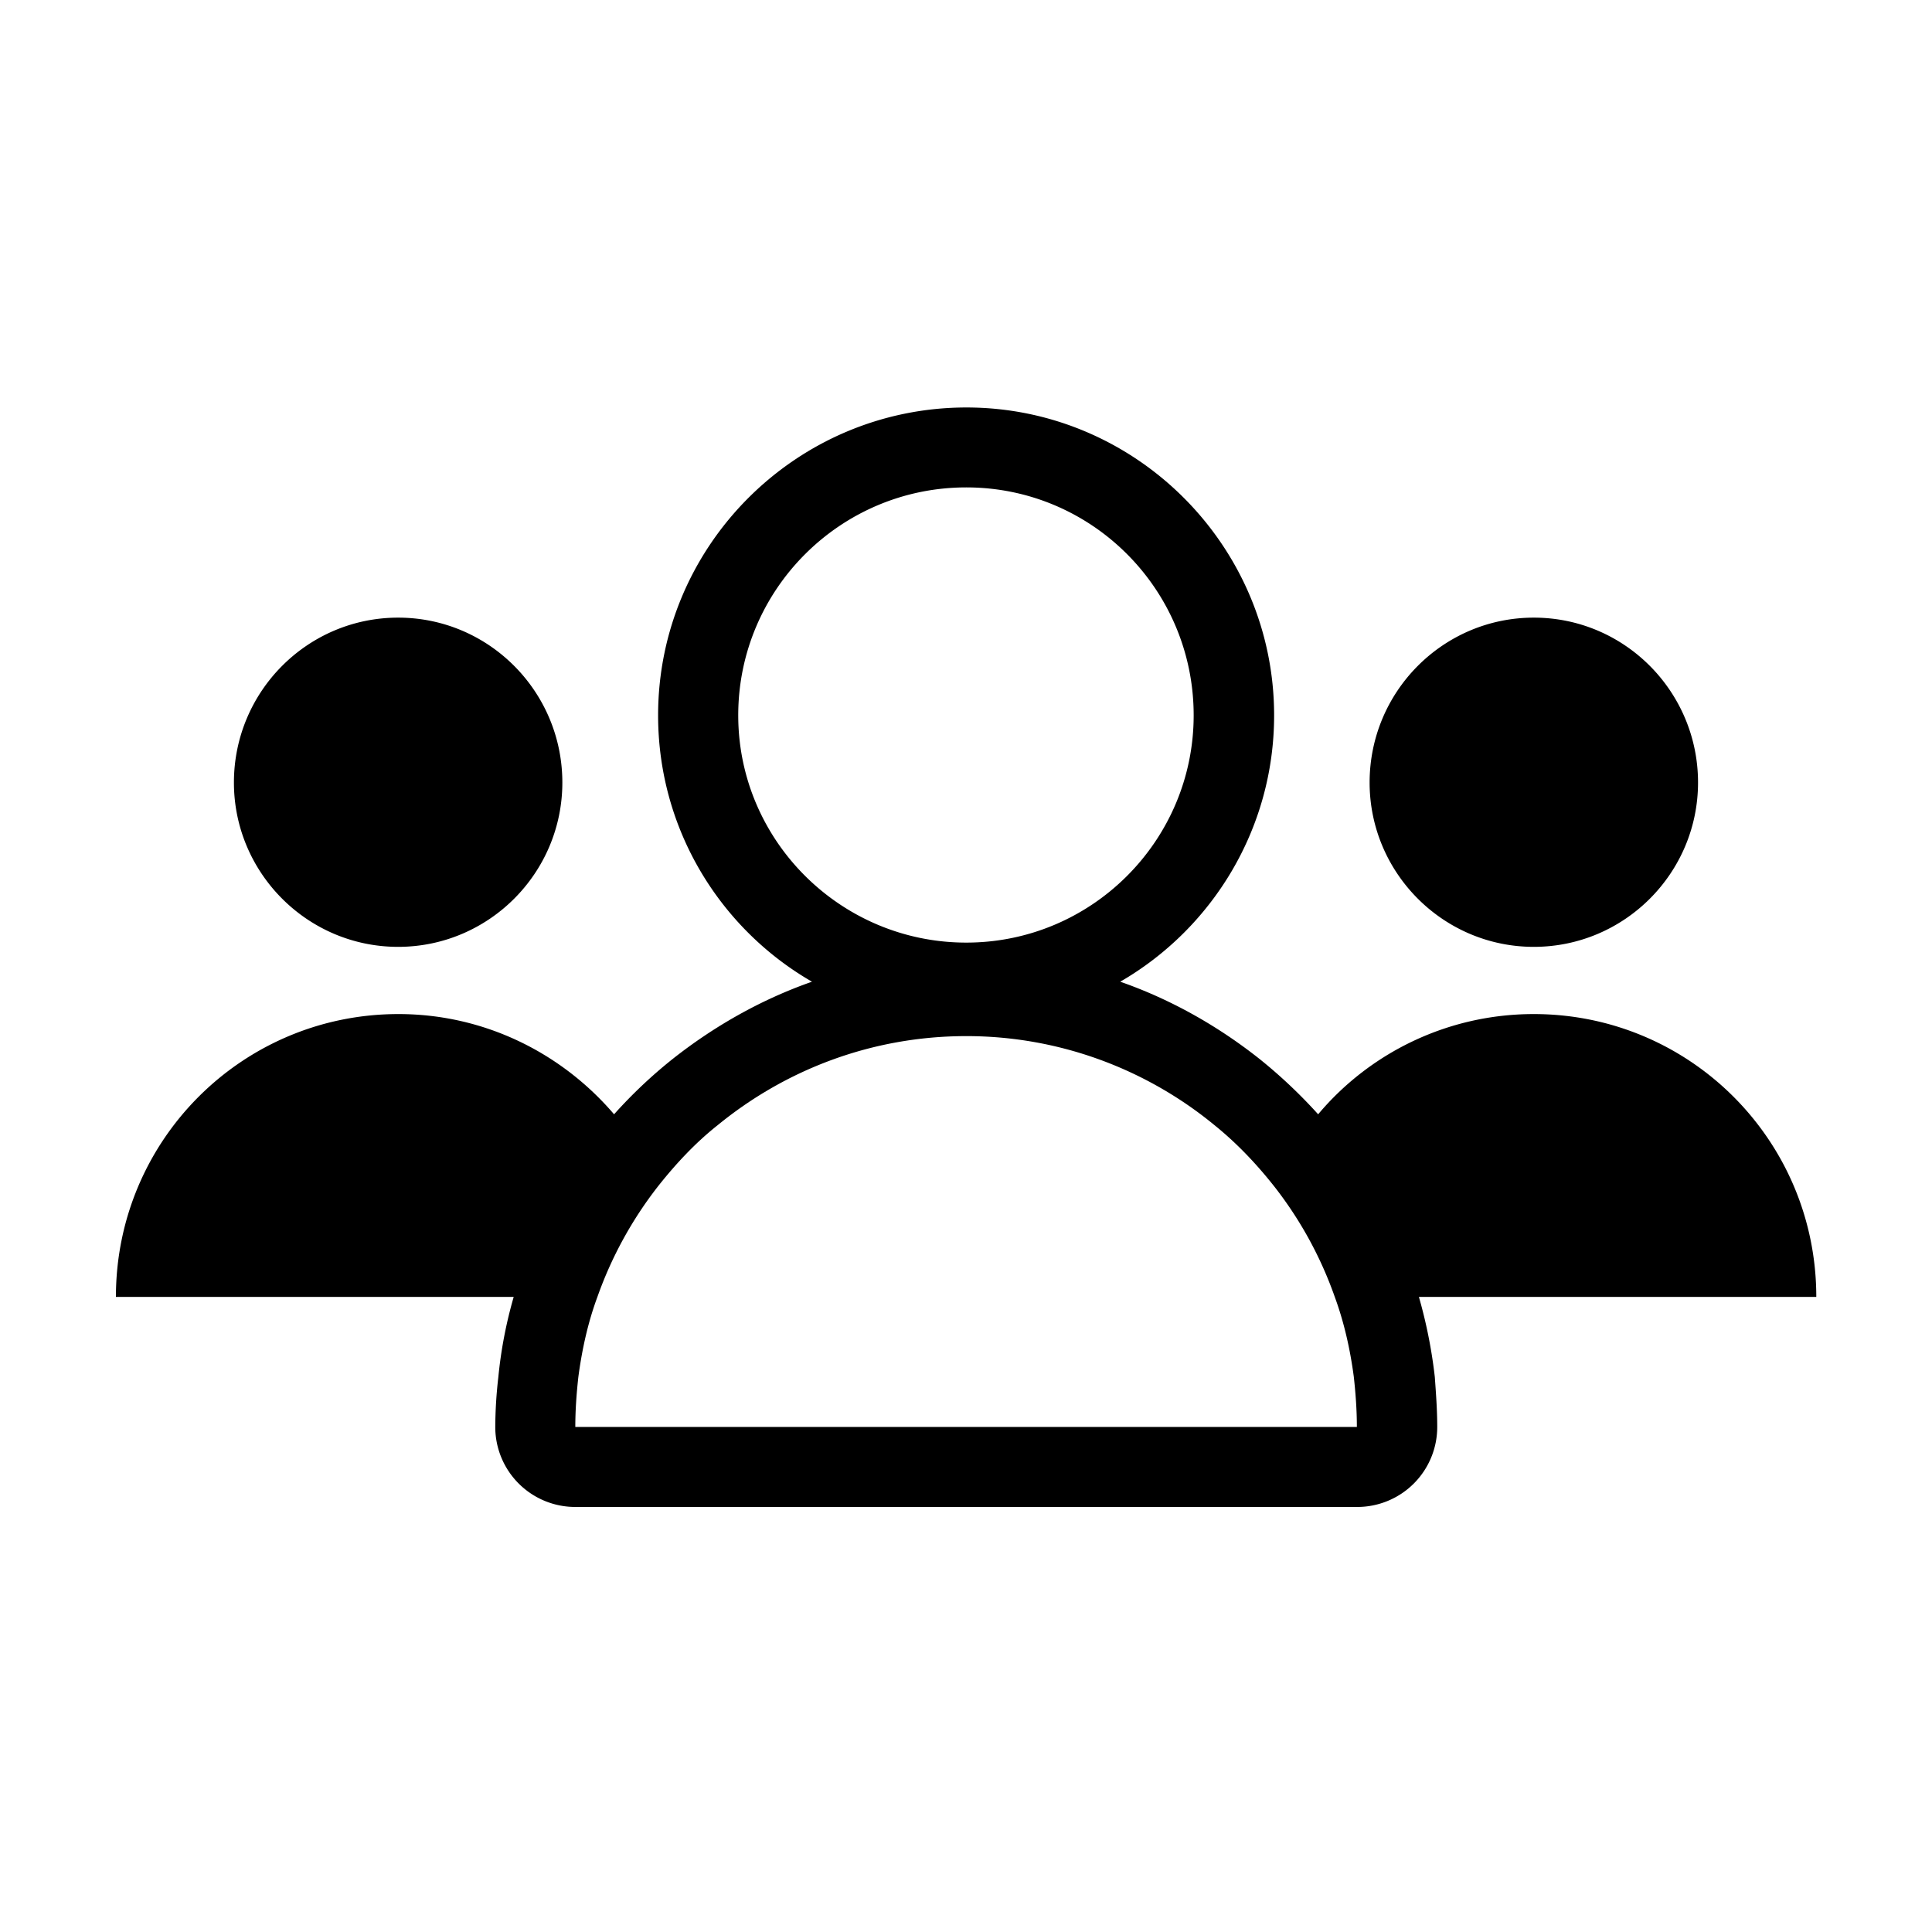 <?xml version="1.0" standalone="no"?><!DOCTYPE svg PUBLIC "-//W3C//DTD SVG 1.1//EN" "http://www.w3.org/Graphics/SVG/1.1/DTD/svg11.dtd"><svg t="1546496461037" class="icon" style="" viewBox="0 0 1024 1024" version="1.1" xmlns="http://www.w3.org/2000/svg" p-id="14054" xmlns:xlink="http://www.w3.org/1999/xlink" width="200" height="200"><defs><style type="text/css"></style></defs><path d="M304.927 756.316c0-9.073 0.655-17.828 1.618-26.542 1.976-14.899 5.192-29.174 10.097-42.394a207.524 207.524 0 0 1 32.133-58.624c9.462-11.96 19.804-23.04 31.539-32.338 36.014-29.491 81.828-47.258 131.912-47.258 49.705 0 95.795 17.818 131.553 47.258 11.663 9.421 22.077 20.357 31.539 32.338a205.609 205.609 0 0 1 32.133 58.624c4.864 13.251 8.141 27.525 10.097 42.394 0.963 8.714 1.618 17.521 1.618 26.542H304.927z m86.354-377.18c0-66.703 54.211-120.801 120.873-120.801 66.55 0 120.515 54.036 120.515 120.801 0 66.324-53.934 120.463-120.525 120.463-66.55 0-120.863-54.026-120.863-120.463z m360.55 308.255h210.842c0-82.903-66.929-149.914-149.75-149.914-45.814 0-87.04 20.695-114.278 53.125a266.732 266.732 0 0 0-30.863-29.174c-22.077-17.521-47.094-31.713-74.035-41.103 48.691-28.15 81.562-80.947 81.562-141.158 0-89.969-73.38-163.195-163.082-163.195-90.01 0-163.42 73.134-163.42 163.195 0 60.232 32.768 113.019 81.562 141.158-26.962 9.431-51.948 23.624-74.045 41.103a255.078 255.078 0 0 0-30.853 29.174c-27.617-32.338-68.526-53.125-114.278-53.125C128.287 537.477 61.44 604.488 61.44 687.391h210.831a234.23 234.23 0 0 0-8.131 42.394 239.462 239.462 0 0 0-1.638 26.542A42.394 42.394 0 0 0 305.05 798.72h414.177a42.394 42.394 0 0 0 42.537-42.394c0-9.073-0.666-17.828-1.29-26.542a259.604 259.604 0 0 0-8.428-42.394h-0.205z m61.133-360.028c48.097 0 87.03 39.209 87.03 87.398 0 47.933-38.963 87.091-87.04 87.091-48.056 0-87.03-39.219-87.03-87.091 0-48.23 38.973-87.398 87.04-87.398z m-601.938 0c48.097 0 87.03 39.209 87.03 87.398 0 47.933-38.963 87.091-87.04 87.091-48.056 0-87.03-39.219-87.03-87.091 0-48.23 38.973-87.398 87.04-87.398z" p-id="14055"></path></svg>
